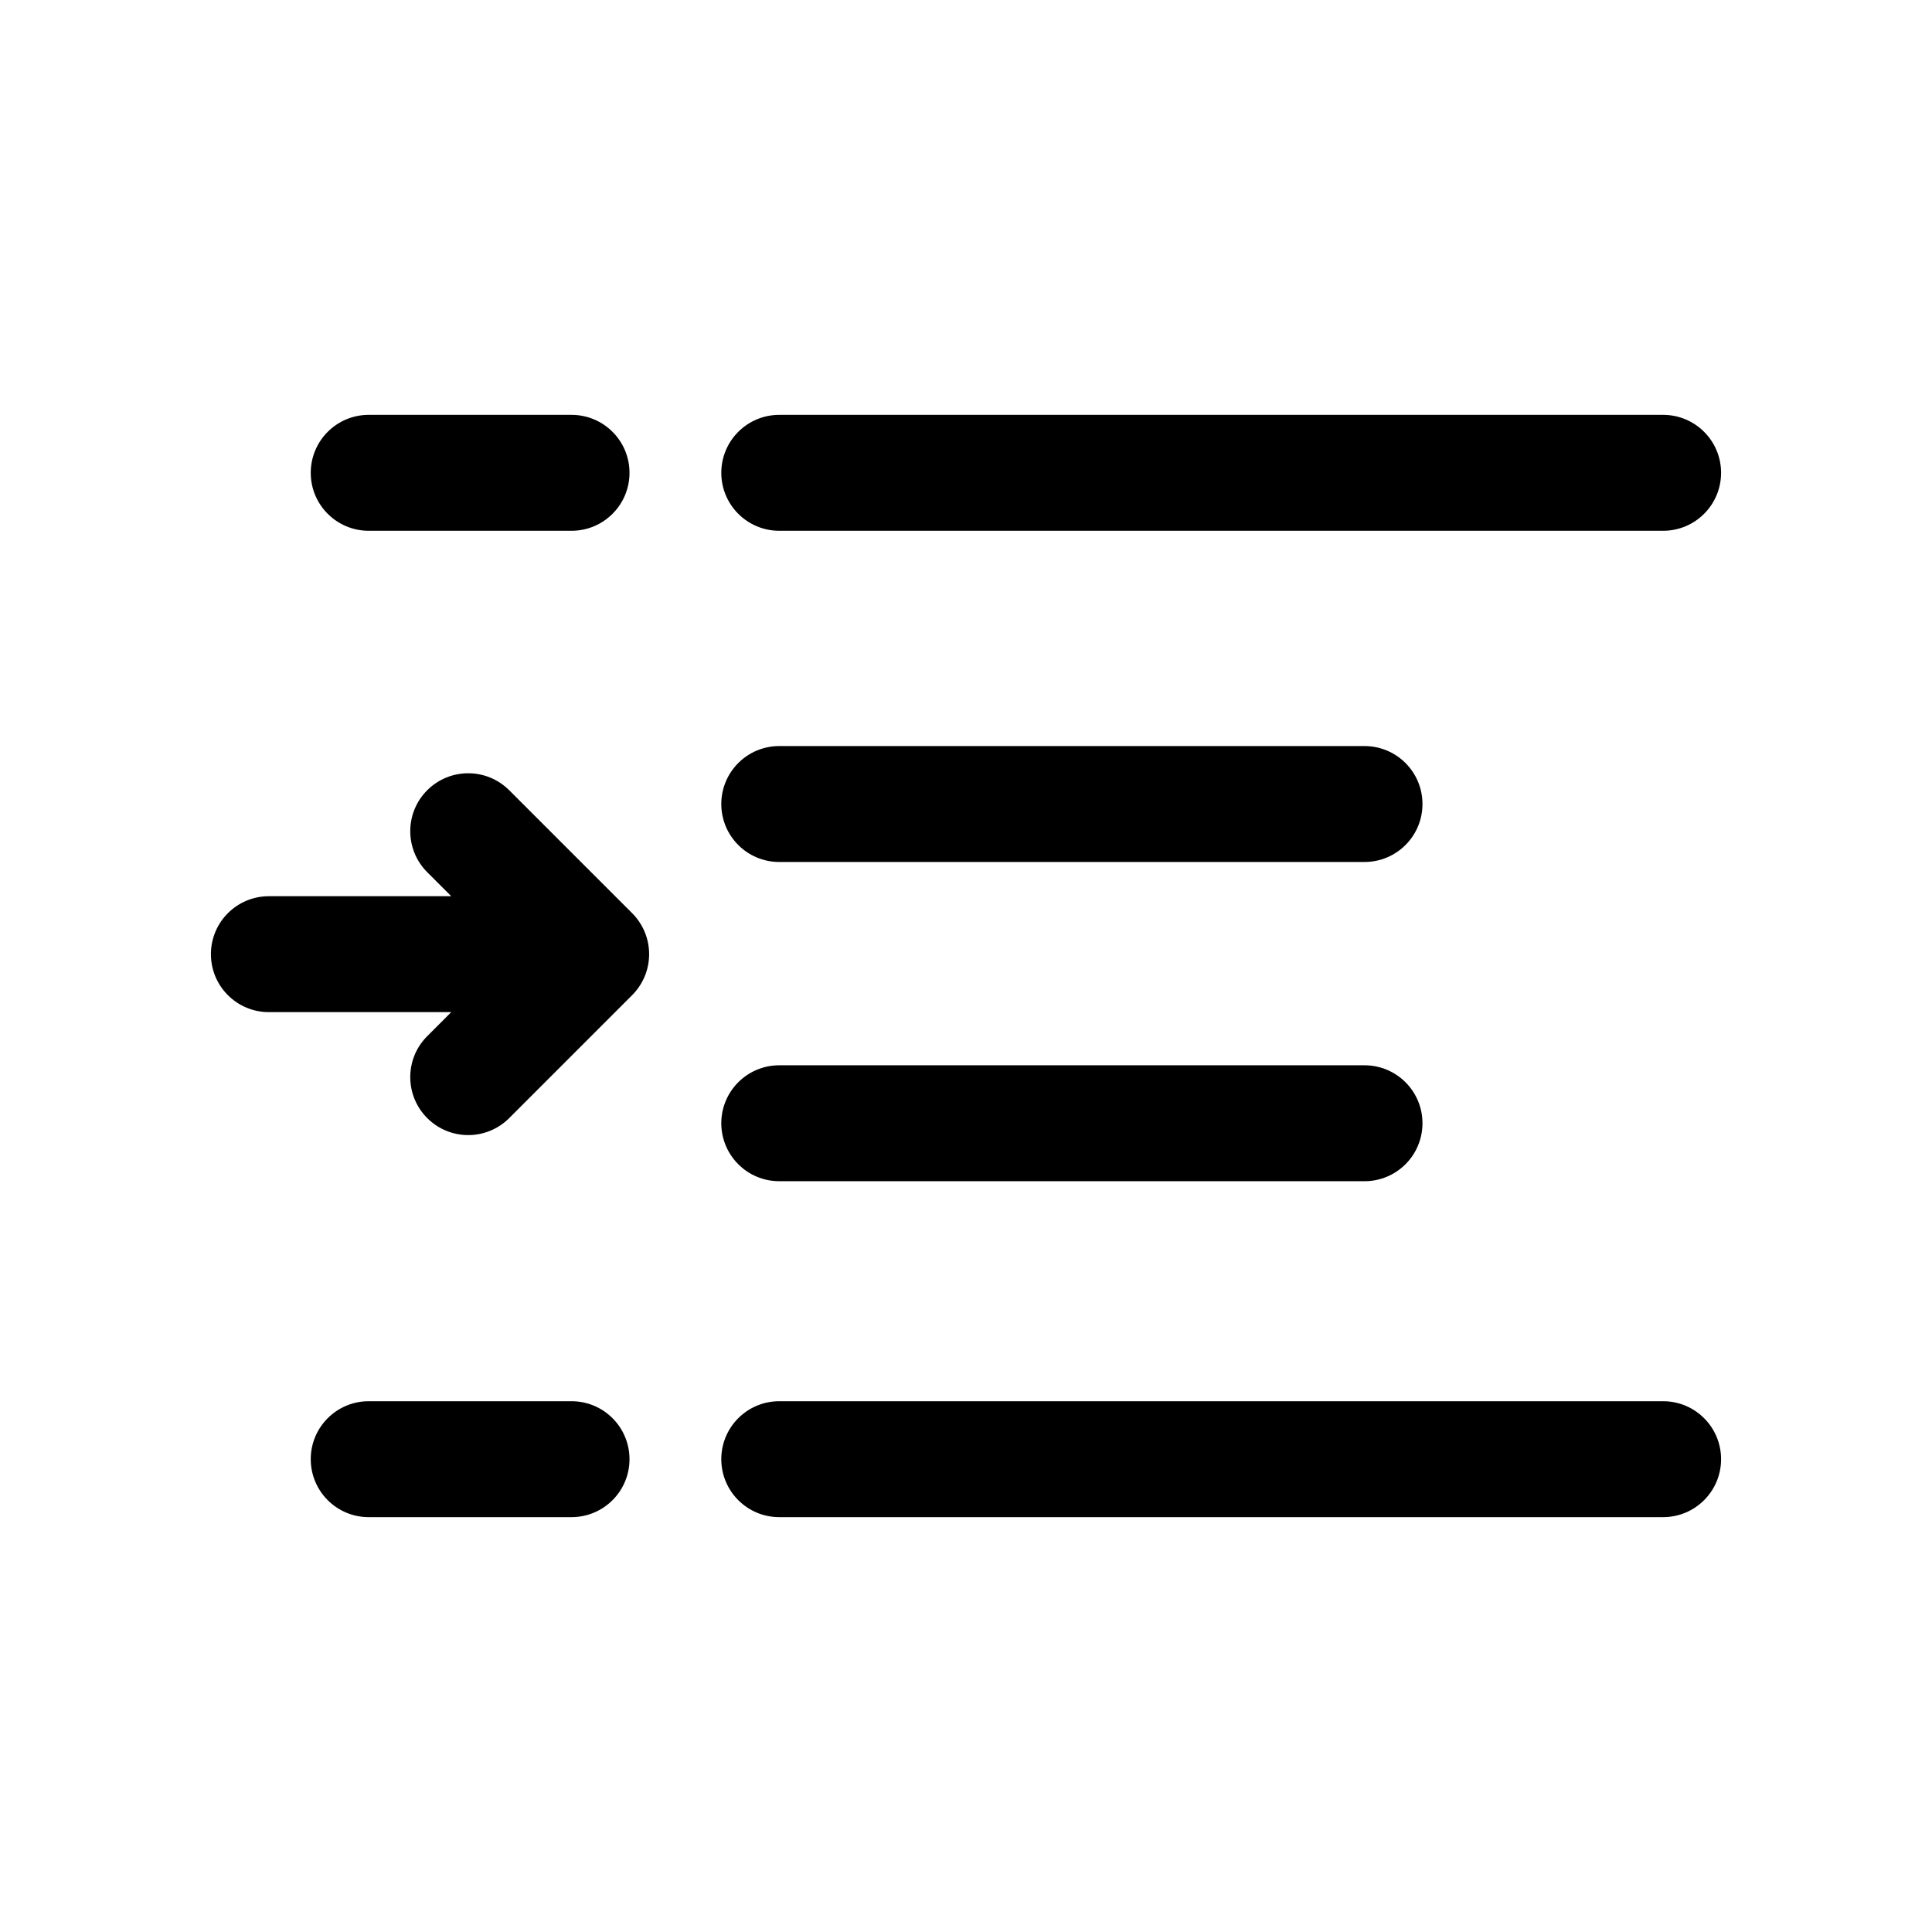 <?xml version="1.0" encoding="utf-8"?>
<!-- Generator: Adobe Illustrator 16.0.0, SVG Export Plug-In . SVG Version: 6.00 Build 0)  -->
<!DOCTYPE svg PUBLIC "-//W3C//DTD SVG 1.1//EN" "http://www.w3.org/Graphics/SVG/1.1/DTD/svg11.dtd">
<svg version="1.1" id="Layer_2" xmlns="http://www.w3.org/2000/svg" xmlns:xlink="http://www.w3.org/1999/xlink" x="0px" y="0px"
	 width="100px" height="100px" viewBox="0 0 100 100" enable-background="new 0 0 100 100" xml:space="preserve">
<path d="M37.334,24.473c0-1.657,1.343-3,3-3h45.749c1.657,0,3,1.343,3,3s-1.343,3-3,3H40.334
	C38.677,27.473,37.334,26.129,37.334,24.473z M86.083,72.527H40.334c-1.657,0-3,1.343-3,3s1.343,3,3,3h45.749c1.657,0,3-1.343,3-3
	S87.74,72.527,86.083,72.527z M19.084,27.473h10.499c1.657,0,3-1.343,3-3s-1.343-3-3-3H19.084c-1.657,0-3,1.343-3,3
	S17.427,27.473,19.084,27.473z M29.583,72.527H19.084c-1.657,0-3,1.343-3,3s1.343,3,3,3h10.499c1.657,0,3-1.343,3-3
	S31.24,72.527,29.583,72.527z M40.334,44.616h30.293c1.657,0,3-1.343,3-3s-1.343-3-3-3H40.334c-1.657,0-3,1.343-3,3
	S38.677,44.616,40.334,44.616z M40.334,61.139h30.293c1.657,0,3-1.343,3-3s-1.343-3-3-3H40.334c-1.657,0-3,1.343-3,3
	S38.677,61.139,40.334,61.139z M26.356,40.902c-1.172-1.171-3.07-1.171-4.242,0c-1.172,1.171-1.172,3.071,0,4.243l1.242,1.243
	h-9.439c-1.657,0-3,1.343-3,3s1.343,3,3,3h9.439l-1.242,1.243c-1.172,1.171-1.172,3.071,0,4.242
	c0.586,0.586,1.354,0.879,2.121,0.879s1.535-0.293,2.121-0.879l6.364-6.364c0.563-0.563,0.879-1.326,0.879-2.121
	c0-0.796-0.316-1.559-0.879-2.122L26.356,40.902z"/>
</svg>
